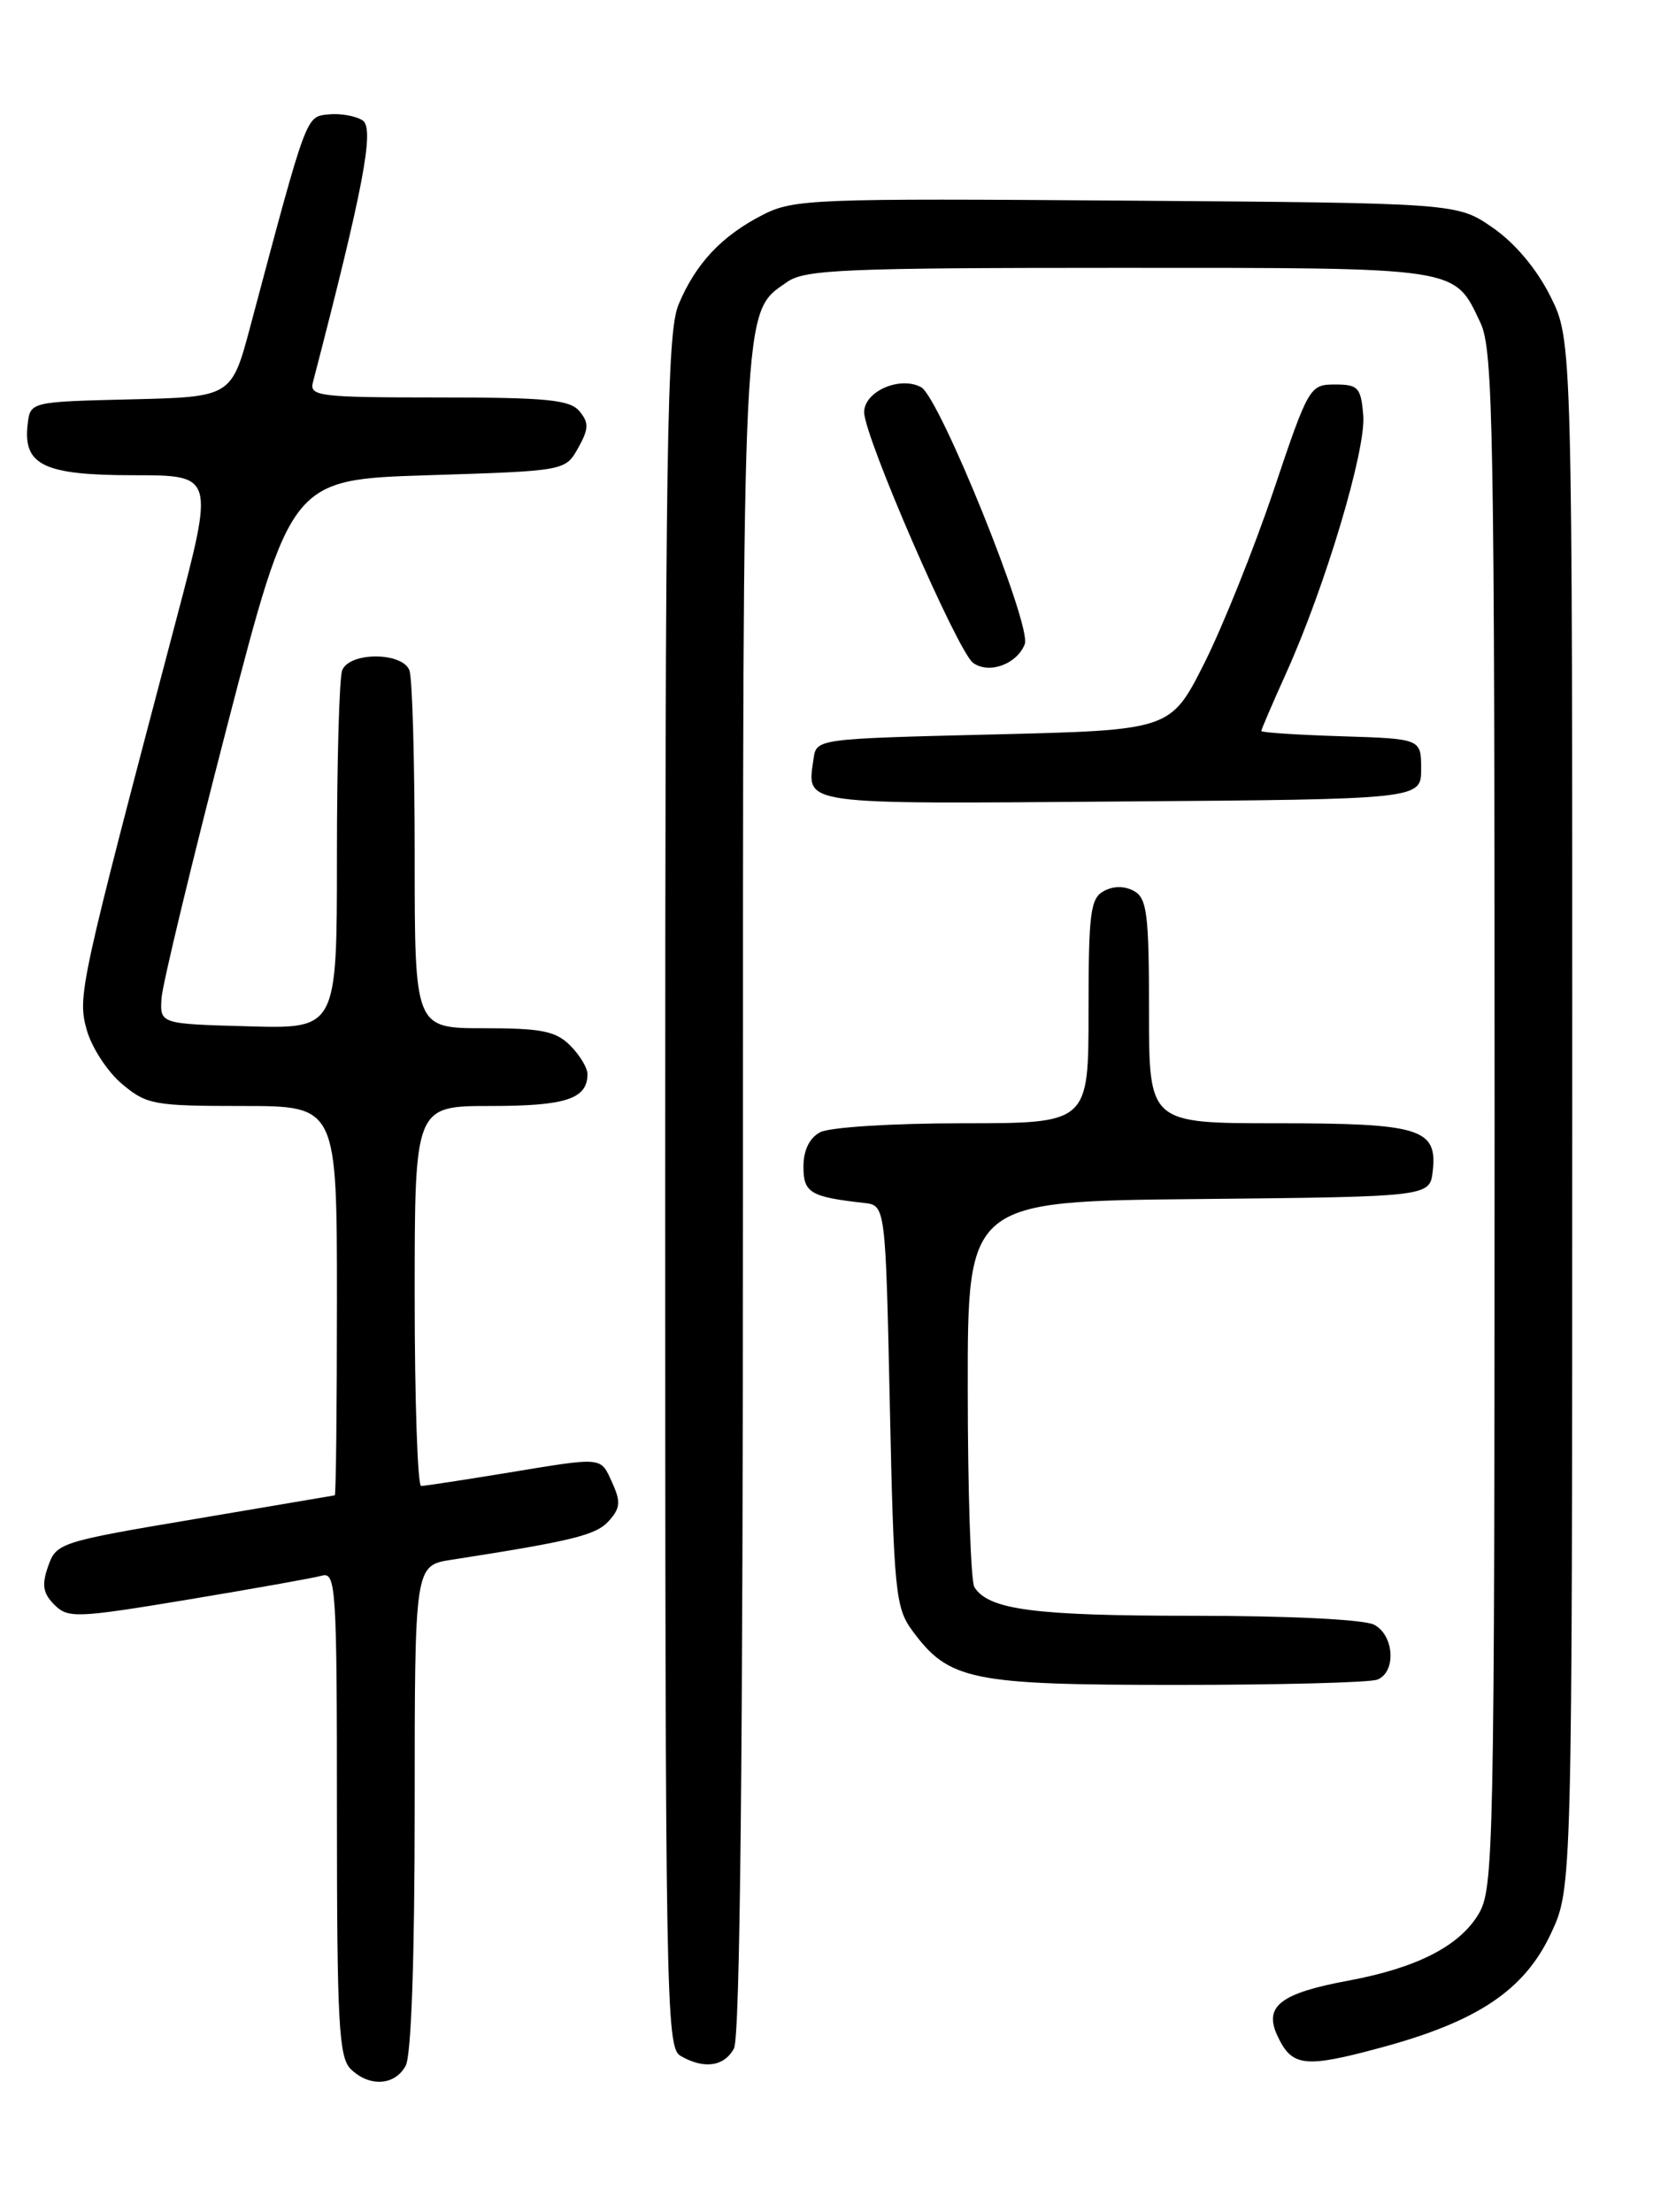 <?xml version="1.0" encoding="UTF-8" standalone="no"?>
<!DOCTYPE svg PUBLIC "-//W3C//DTD SVG 1.1//EN" "http://www.w3.org/Graphics/SVG/1.1/DTD/svg11.dtd" >
<svg xmlns="http://www.w3.org/2000/svg" xmlns:xlink="http://www.w3.org/1999/xlink" version="1.1" viewBox="0 0 194 256">
 <g >
 <path fill="currentColor"
d=" M 46.96 239.07 C 47.61 237.86 48.00 226.53 48.00 209.15 C 48.00 181.18 48.00 181.18 52.25 180.52 C 66.27 178.34 68.99 177.67 70.46 176.04 C 71.80 174.56 71.87 173.81 70.88 171.63 C 69.47 168.55 70.00 168.60 58.50 170.49 C 53.55 171.30 49.16 171.97 48.75 171.98 C 48.34 171.99 48.00 162.10 48.00 150.00 C 48.00 128.00 48.00 128.00 56.80 128.00 C 65.51 128.00 68.00 127.18 68.00 124.30 C 68.00 123.58 67.10 122.10 66.00 121.00 C 64.33 119.33 62.67 119.00 56.00 119.00 C 48.00 119.00 48.00 119.00 48.00 99.08 C 48.00 88.13 47.73 78.45 47.39 77.58 C 46.57 75.44 40.43 75.44 39.61 77.58 C 39.27 78.45 39.00 88.14 39.00 99.12 C 39.00 119.07 39.00 119.07 28.75 118.78 C 18.50 118.50 18.50 118.50 18.70 115.50 C 18.82 113.85 22.24 99.68 26.30 84.00 C 33.70 55.50 33.70 55.50 49.56 55.00 C 65.43 54.50 65.43 54.50 66.92 51.85 C 68.16 49.63 68.18 48.93 67.08 47.60 C 65.97 46.26 63.27 46.00 50.76 46.00 C 36.97 46.00 35.80 45.86 36.22 44.25 C 42.06 21.79 43.38 14.85 41.98 13.94 C 41.16 13.41 39.39 13.10 38.03 13.24 C 35.39 13.52 35.58 12.99 28.99 37.72 C 26.80 45.94 26.80 45.94 15.15 46.22 C 3.50 46.50 3.50 46.50 3.20 49.12 C 2.65 53.84 5.08 55.00 15.48 55.00 C 24.81 55.00 24.81 55.00 20.39 71.75 C 9.18 114.24 8.95 115.27 10.04 119.19 C 10.60 121.21 12.43 124.03 14.11 125.44 C 16.97 127.85 17.81 128.00 28.08 128.00 C 39.00 128.00 39.00 128.00 39.00 150.50 C 39.00 162.88 38.89 173.03 38.75 173.06 C 38.61 173.09 31.31 174.32 22.52 175.81 C 6.94 178.43 6.51 178.57 5.57 181.27 C 4.81 183.44 4.97 184.39 6.29 185.72 C 7.87 187.30 8.83 187.27 21.74 185.13 C 29.31 183.87 36.29 182.63 37.25 182.36 C 38.89 181.90 39.00 183.68 39.00 209.86 C 39.00 233.98 39.22 238.07 40.57 239.43 C 42.72 241.57 45.71 241.40 46.96 239.07 Z  M 84.96 237.07 C 85.66 235.77 86.00 203.05 86.00 138.03 C 86.00 33.50 85.86 36.31 91.12 32.63 C 93.16 31.20 97.79 31.00 129.50 31.00 C 169.27 31.00 168.28 30.85 171.37 37.37 C 172.84 40.46 173.00 49.58 173.00 129.65 C 172.99 214.82 172.91 218.63 171.11 221.58 C 168.87 225.26 163.97 227.75 156.11 229.22 C 148.27 230.67 146.30 232.17 147.82 235.51 C 149.51 239.21 150.94 239.39 159.87 236.97 C 171.06 233.95 176.48 230.31 179.54 223.74 C 181.98 218.50 181.98 218.50 181.99 128.95 C 182.00 39.39 182.00 39.39 179.47 34.31 C 177.88 31.13 175.38 28.15 172.80 26.36 C 168.67 23.50 168.67 23.50 130.36 23.22 C 94.13 22.95 91.85 23.04 88.28 24.87 C 83.52 27.31 80.53 30.50 78.55 35.23 C 77.19 38.49 77.00 50.84 77.00 137.92 C 77.00 231.13 77.10 236.96 78.75 237.92 C 81.47 239.51 83.83 239.18 84.96 237.07 Z  M 159.42 194.39 C 161.63 193.54 161.40 189.28 159.07 188.04 C 157.93 187.43 149.32 187.00 138.13 187.00 C 119.72 187.00 114.45 186.31 112.79 183.69 C 112.37 183.03 112.02 172.72 112.02 160.77 C 112.00 139.03 112.00 139.03 138.75 138.77 C 165.50 138.50 165.50 138.50 165.84 135.55 C 166.40 130.61 164.40 130.00 147.81 130.00 C 133.00 130.00 133.00 130.00 133.00 117.05 C 133.00 105.83 132.77 103.97 131.28 103.13 C 130.18 102.52 128.90 102.52 127.78 103.12 C 126.21 103.96 126.00 105.64 126.00 117.04 C 126.00 130.00 126.00 130.00 111.43 130.00 C 103.31 130.00 96.01 130.46 94.93 131.04 C 93.69 131.70 93.00 133.13 93.00 135.02 C 93.00 138.05 93.79 138.52 100.00 139.22 C 102.50 139.50 102.50 139.50 103.00 162.68 C 103.46 184.11 103.66 186.07 105.57 188.68 C 109.83 194.48 112.33 195.00 136.17 195.00 C 148.09 195.00 158.55 194.73 159.42 194.39 Z  M 164.50 89.00 C 164.50 85.50 164.50 85.50 155.25 85.21 C 150.16 85.05 146.00 84.78 146.00 84.60 C 146.00 84.42 147.30 81.40 148.88 77.89 C 153.40 67.88 158.13 52.06 157.80 48.08 C 157.53 44.84 157.22 44.50 154.52 44.50 C 151.61 44.50 151.46 44.75 147.43 56.74 C 145.16 63.47 141.55 72.47 139.41 76.74 C 135.50 84.50 135.50 84.50 115.00 85.00 C 94.50 85.50 94.50 85.50 94.17 87.82 C 93.41 93.22 92.18 93.05 129.72 92.76 C 164.50 92.50 164.50 92.50 164.50 89.00 Z  M 118.62 74.54 C 119.44 72.41 108.76 45.97 106.62 44.81 C 104.16 43.48 99.99 45.32 100.03 47.73 C 100.07 50.62 110.85 75.40 112.63 76.71 C 114.46 78.06 117.73 76.87 118.62 74.54 Z "/>
</g>
</svg>